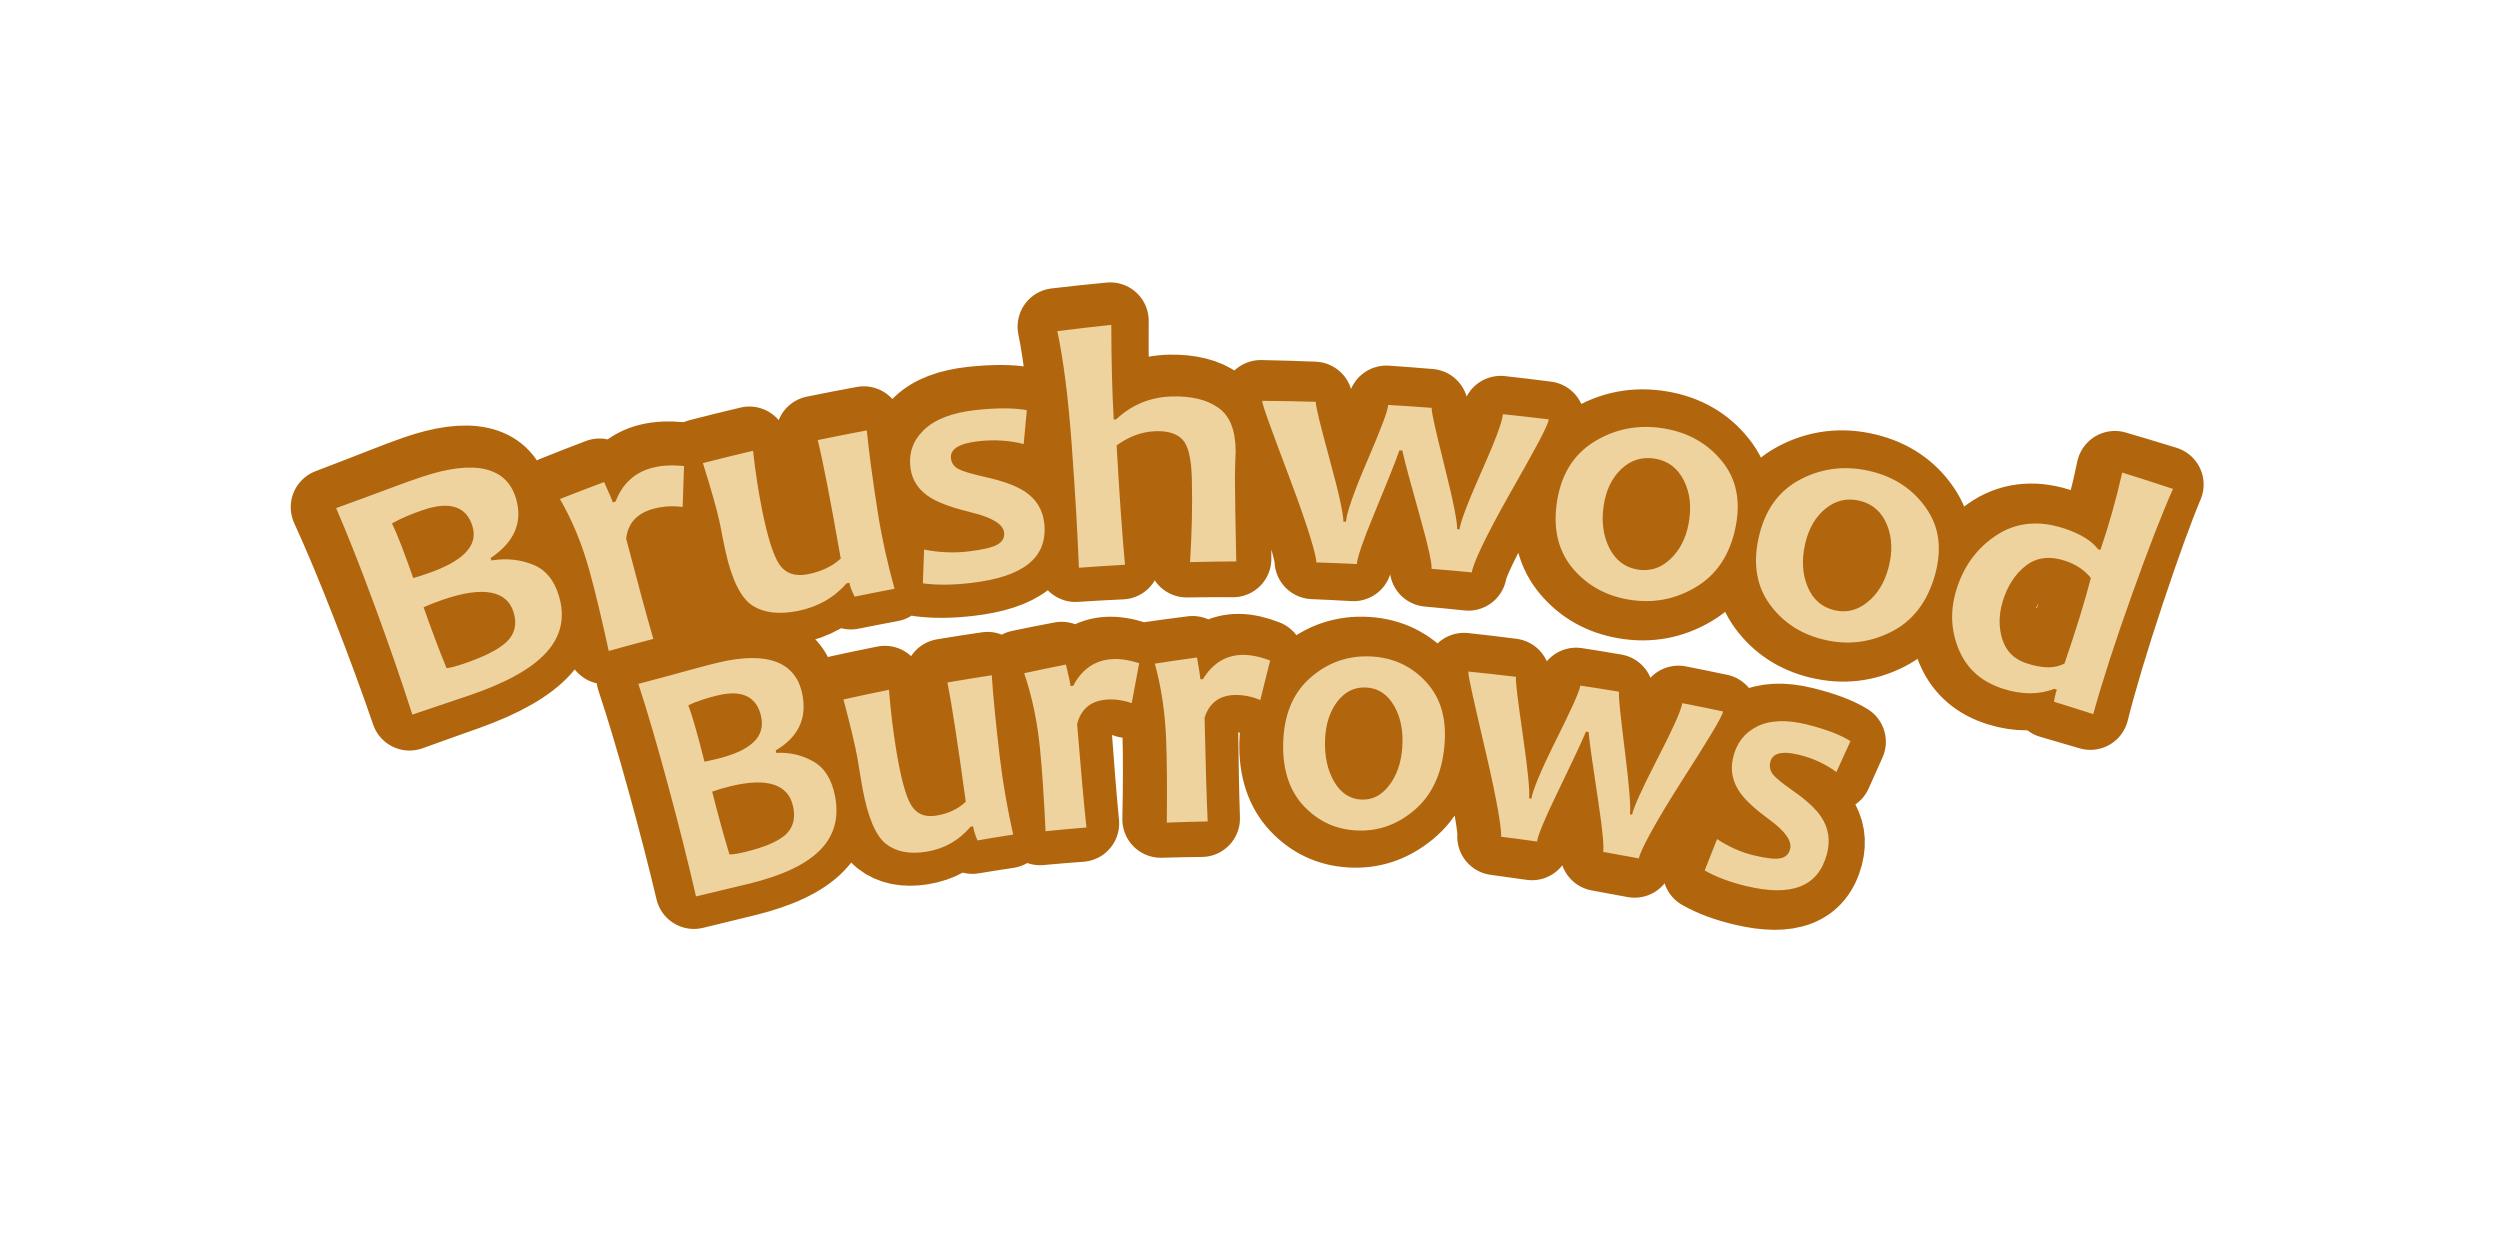 <?xml version="1.0" encoding="UTF-8" standalone="no"?>
<!-- Created with Inkscape (http://www.inkscape.org/) -->

<svg
   width="793.701"
   height="400"
   viewBox="0 0 210 105.833"
   version="1.1"
   id="svg1"
   inkscape:version="1.4.2 (f4327f4, 2025-05-13)"
   sodipodi:docname="logo.svg"
   inkscape:export-filename="logo.png"
   inkscape:export-xdpi="96"
   inkscape:export-ydpi="96"
   xmlns:inkscape="http://www.inkscape.org/namespaces/inkscape"
   xmlns:sodipodi="http://sodipodi.sourceforge.net/DTD/sodipodi-0.dtd"
   xmlns="http://www.w3.org/2000/svg"
   xmlns:svg="http://www.w3.org/2000/svg">
  <sodipodi:namedview
     id="namedview1"
     pagecolor="#ffffff"
     bordercolor="#000000"
     borderopacity="0.25"
     inkscape:showpageshadow="2"
     inkscape:pageopacity="0.0"
     inkscape:pagecheckerboard="0"
     inkscape:deskcolor="#d1d1d1"
     inkscape:document-units="mm"
     inkscape:zoom="1.6628263"
     inkscape:cx="454.34692"
     inkscape:cy="235.7432"
     inkscape:window-width="2544"
     inkscape:window-height="1360"
     inkscape:window-x="7"
     inkscape:window-y="0"
     inkscape:window-maximized="0"
     inkscape:current-layer="g83" />
  <defs
     id="defs1">
    <inkscape:path-effect
       effect="bend_path"
       id="path-effect474"
       is_visible="true"
       lpeversion="1"
       bendpath="m 210.744,309.703 c 129.631,-50.784 258.259,-42.893 386.289,0"
       prop_scale="1"
       scale_y_rel="false"
       vertical="false"
       hide_knot="false"
       bendpath-nodetypes="cc" />
    <inkscape:path-effect
       effect="bend_path"
       id="path-effect462"
       is_visible="true"
       lpeversion="1"
       bendpath="m 210.744,309.703 c 127.956,-47.212 256.729,-46.604 386.289,0"
       prop_scale="1"
       scale_y_rel="false"
       vertical="false"
       hide_knot="false"
       bendpath-nodetypes="cc" />
    <linearGradient
       id="linearGradient54"
       inkscape:swatch="gradient">
      <stop
         style="stop-color:#b1710d;stop-opacity:1;"
         offset="0"
         id="stop54" />
      <stop
         style="stop-color:#b1710d;stop-opacity:0;"
         offset="1"
         id="stop55" />
    </linearGradient>
    <rect
       x="133.702"
       y="258.747"
       width="538.656"
       height="233.738"
       id="rect1" />
    <filter
       style="color-interpolation-filters:sRGB"
       id="filter51"
       inkscape:label="filter1"
       x="-0.021"
       y="-0.067"
       width="1.042"
       height="1.135">
      <feGaussianBlur
         stdDeviation="0.001 0"
         id="feGaussianBlur51" />
      <feDiffuseLighting
         id="feDiffuseLighting51"
         surfaceScale="3.5"
         diffuseConstant="0.88">
        <feDistantLight
           id="feDistantLight51"
           azimuth="240"
           elevation="35" />
      </feDiffuseLighting>
      <feComponentTransfer
         id="feComponentTransfer51">
        <feFuncR
           id="feFuncR51"
           type="identity" />
        <feFuncG
           id="feFuncG51"
           type="identity" />
        <feFuncB
           id="feFuncB51"
           type="identity" />
        <feFuncA
           id="feFuncA51"
           type="identity"
           tableValues="2" />
      </feComponentTransfer>
      <feBlend
         mode="hard-light"
         id="feBlend51"
         in2="SourceGraphic" />
      <feComposite
         id="feComposite51"
         in2="SourceAlpha"
         operator="in" />
    </filter>
    <filter
       style="color-interpolation-filters:sRGB"
       id="filter52"
       inkscape:label="filter2"
       x="-0.004"
       y="-0.009"
       width="1.007"
       height="1.018" />
    <rect
       x="133.702"
       y="258.747"
       width="538.656"
       height="233.738"
       id="rect83" />
    <filter
       style="color-interpolation-filters:sRGB"
       inkscape:label="Drop Shadow"
       id="filter399"
       x="-0.009"
       y="-0.351"
       width="1.019"
       height="1.707">
      <feGaussianBlur
         in="SourceGraphic"
         stdDeviation="0.426 18.217"
         result="blur"
         id="feGaussianBlur398" />
      <feDiffuseLighting
         diffuseConstant="2.525"
         surfaceScale="-1.281"
         lighting-color="#ffffff"
         result="diffuse"
         id="feDiffuseLighting398">
        <feDistantLight
           elevation="83"
           azimuth="241"
           id="feDistantLight398" />
      </feDiffuseLighting>
      <feComposite
         in="diffuse"
         in2="diffuse"
         operator="arithmetic"
         k1="1"
         result="composite1"
         id="feComposite398"
         k2="0"
         k3="0"
         k4="0" />
      <feComposite
         in="composite1"
         in2="SourceGraphic"
         k1="0.149"
         operator="arithmetic"
         k3="1"
         result="fbSourceGraphic"
         id="feComposite399"
         k2="0"
         k4="0" />
      <feColorMatrix
         result="fbSourceGraphicAlpha"
         in="fbSourceGraphic"
         values="0 0 0 -1 0 0 0 0 -1 0 0 0 0 -1 0 0 0 0 1 0"
         id="feColorMatrix406" />
      <feGaussianBlur
         id="feGaussianBlur406"
         in="fbSourceGraphicAlpha"
         stdDeviation="0.912"
         result="blur" />
      <feSpecularLighting
         id="feSpecularLighting406"
         in="blur"
         specularExponent="25"
         specularConstant="0.775"
         surfaceScale="10"
         lighting-color="#ffffff"
         result="specular">
        <feDistantLight
           id="feDistantLight406"
           elevation="148"
           azimuth="207" />
      </feSpecularLighting>
      <feComposite
         id="feComposite406"
         in="specular"
         in2="fbSourceGraphic"
         k3="1"
         k2="1"
         operator="arithmetic"
         result="composite1"
         k1="0"
         k4="0" />
      <feComposite
         id="feComposite407"
         in="composite1"
         in2="fbSourceGraphicAlpha"
         operator="in"
         result="fbSourceGraphic" />
      <feColorMatrix
         result="fbSourceGraphicAlpha"
         in="fbSourceGraphic"
         values="0 0 0 -1 0 0 0 0 -1 0 0 0 0 -1 0 0 0 0 1 0"
         id="feColorMatrix430" />
      <feFlood
         id="feFlood430"
         result="flood"
         in="fbSourceGraphic"
         flood-opacity="0.498"
         flood-color="rgb(0,0,0)" />
      <feGaussianBlur
         id="feGaussianBlur430"
         result="blur"
         in="fbSourceGraphic"
         stdDeviation="0.2" />
      <feOffset
         id="feOffset430"
         result="offset"
         in="blur"
         dx="0.6"
         dy="0.6" />
      <feComposite
         id="feComposite430"
         result="comp1"
         operator="in"
         in="flood"
         in2="offset" />
      <feComposite
         id="feComposite431"
         result="comp2"
         operator="over"
         in="fbSourceGraphic"
         in2="comp1" />
    </filter>
    <rect
       x="133.702"
       y="258.747"
       width="538.656"
       height="233.738"
       id="rect433" />
    <rect
       x="133.702"
       y="258.747"
       width="538.656"
       height="233.738"
       id="rect434" />
  </defs>
  <g
     inkscape:label="Layer 1 copy"
     inkscape:groupmode="layer"
     id="g83"
     style="display:inline;stroke:#b1650d;stroke-width:5;stroke-dasharray:none;stroke-opacity:1"
     transform="matrix(1.372,0,0,1.372,-41.792,-51.787)">
    <path
       d="m 243.133,279.106 c 3.043,10.017 -4.004,17.237 -20.269,23.099 -2.844,1.025 -7.293,2.565 -13.305,4.753 -2.542,-7.438 -5.609,-15.785 -9.197,-24.967 -3.455,-8.84 -6.56,-16.282 -9.364,-22.385 2.22,-0.87 4.446,-1.725 6.676,-2.566 1.35,-0.509 3.292,-1.279 6.335,-2.47 2.972,-1.163 5.353,-2.042 7.031,-2.627 12.376,-4.311 19.7,-2.475 21.904,4.632 1.715,5.53 -0.27,10.119 -5.757,13.897 l 0.183,0.556 c 3.397,-0.599 6.61,-0.322 9.605,0.818 2.988,1.115 5.03,3.547 6.158,7.259 z m -10.51,3.765 c -1.6,-4.893 -7.038,-5.948 -16.257,-2.653 -1.815,0.649 -3.357,1.28 -4.622,1.884 1.879,5.105 3.731,9.771 5.539,13.986 0.94,-0.123 2.272,-0.5 4.01,-1.122 4.729,-1.694 8.016,-3.405 9.877,-5.239 1.846,-1.851 2.343,-4.134 1.452,-6.857 z m -9.78,-19.805 c -1.469,-4.408 -5.287,-5.638 -11.442,-3.467 -2.821,0.995 -5.256,2.087 -7.298,3.257 1.214,2.363 2.917,6.536 5.133,12.554 1.028,-0.323 2.1,-0.686 3.219,-1.09 8.386,-3.027 11.921,-6.658 10.389,-11.254 z m 49.193,-14.256 c -0.119,3.156 -0.224,6.31 -0.315,9.463 -2.212,-0.277 -4.366,-0.154 -6.45,0.367 -4.037,1.009 -6.252,3.381 -6.639,7.038 2.667,10.02 4.814,17.762 6.401,23.112 -3.44,0.914 -6.87,1.863 -10.29,2.848 -1.736,-7.674 -3.263,-13.864 -4.638,-18.661 -1.708,-5.959 -3.992,-11.409 -6.919,-16.337 3.409,-1.371 6.834,-2.708 10.276,-4.013 1.215,2.634 1.885,4.203 2.011,4.677 0.22,-0.059 0.44,-0.118 0.66,-0.176 1.584,-4.221 4.541,-6.892 8.816,-7.945 2.009,-0.495 4.377,-0.624 7.086,-0.372 z m 48.729,28.382 c -3.08,0.569 -6.155,1.165 -9.223,1.789 -0.657,-1.316 -1.057,-2.382 -1.197,-3.204 -0.212,0.036 -0.425,0.072 -0.637,0.109 -3,3.369 -6.755,5.474 -11.339,6.374 -4.321,0.848 -7.795,0.445 -10.477,-1.268 -2.651,-1.736 -4.744,-5.894 -6.212,-12.471 -0.176,-0.787 -0.409,-1.897 -0.7,-3.325 -0.263,-1.436 -0.514,-2.686 -0.752,-3.754 -0.626,-2.807 -1.893,-7.276 -3.806,-13.316 3.873,-1.003 7.759,-1.964 11.655,-2.883 0.539,4.989 1.264,9.681 2.155,14.068 1.269,6.245 2.616,10.368 4.01,12.339 1.425,1.973 3.551,2.675 6.399,2.138 3.116,-0.588 5.679,-1.784 7.711,-3.614 -2.331,-13.525 -4.063,-22.6 -5.245,-27.392 3.793,-0.776 7.596,-1.513 11.408,-2.21 0.456,4.918 1.277,11.226 2.46,18.983 0.876,5.742 2.15,11.614 3.786,17.636 0,0 -10e-6,0 -2e-5,0 z m 34.759,-14.681 c 0.624,7.835 -5.055,12.056 -16.769,13.4 -4.299,0.493 -8.097,0.525 -11.432,0.062 0.102,-2.603 0.212,-5.206 0.328,-7.809 3.523,0.709 6.935,0.874 10.272,0.491 3.232,-0.371 5.433,-0.856 6.625,-1.502 1.215,-0.647 1.767,-1.576 1.648,-2.794 -0.185,-1.892 -2.643,-3.484 -7.432,-4.681 -4.196,-1.055 -7.308,-2.153 -9.344,-3.366 -2.791,-1.689 -4.406,-3.975 -4.801,-6.891 -0.465,-3.431 0.545,-6.383 3.088,-8.836 2.539,-2.448 6.534,-4.005 11.942,-4.572 5.06,-0.53 9.092,-0.478 12.043,0.086 -0.274,2.609 -0.54,5.218 -0.8,7.827 -3.284,-0.869 -6.791,-1.116 -10.49,-0.728 -4.524,0.474 -6.646,1.82 -6.398,3.933 0.128,1.086 0.707,1.909 1.732,2.472 1.028,0.541 3.049,1.142 6.078,1.85 4.17,0.953 7.23,2.109 9.176,3.4 2.78,1.85 4.274,4.412 4.533,7.656 z m 44.276,9.025 c -3.56,-0.021 -7.119,-0.005 -10.678,0.05 0.489,-6.598 0.709,-13.003 0.625,-19.228 -0.062,-4.637 -0.731,-7.657 -2.029,-9.07 -1.295,-1.435 -3.412,-2.126 -6.333,-2.042 -3.091,0.089 -6.096,1.153 -8.969,3.187 0.503,11.034 1.065,20.276 1.66,27.605 -3.555,0.159 -7.109,0.356 -10.66,0.59 -0.236,-8.054 -0.71,-17.755 -1.439,-28.986 -0.674,-10.382 -1.671,-18.936 -3.052,-25.748 4.17,-0.49 8.347,-0.934 12.533,-1.332 -0.067,8.384 0.057,15.7 0.343,21.878 0.185,-0.009 0.37,-0.017 0.556,-0.025 3.619,-3.317 7.922,-5.051 12.816,-5.156 4.634,-0.1 8.278,0.83 10.886,2.725 2.643,1.9 3.922,5.254 3.893,10.046 -0.003,0.496 -0.051,1.509 -0.144,3.046 -0.064,1.509 -0.098,2.514 -0.101,3.007 -0.024,4.377 0.01,10.805 0.093,19.453 -10e-6,0 -2e-5,0 -3e-5,0 z m 72.392,-32.116 c -0.199,1.54 -3.337,7.129 -9.194,17.272 -5.766,10.034 -8.621,16.167 -8.81,17.942 -3.095,-0.328 -6.193,-0.632 -9.294,-0.91 0.105,-1.17 -0.646,-4.979 -2.352,-11.289 -2.153,-8.006 -3.533,-13.168 -4.129,-16.103 -0.223,-0.017 -0.447,-0.033 -0.67,-0.05 -0.959,2.723 -2.993,7.552 -6.195,15.141 -2.533,5.919 -3.802,9.639 -3.883,11.022 -3.122,-0.183 -6.246,-0.339 -9.372,-0.468 0.062,-1.509 -1.766,-8.075 -5.818,-19.195 -4.05,-11.217 -6.269,-17.292 -6.252,-18.281 4.124,0.08 8.243,0.203 12.356,0.369 -0.043,1.105 1.039,5.55 3.115,13.577 2.087,7.931 3.025,12.729 2.95,14.176 0.204,0.011 0.408,0.021 0.611,0.032 0.094,-1.763 1.692,-6.404 4.917,-13.714 3.251,-7.392 4.984,-11.703 5.083,-13.164 3.343,0.228 6.681,0.484 10.015,0.767 -0.087,1.023 0.929,5.534 2.897,13.771 1.979,8.168 2.828,13.005 2.701,14.29 0.189,0.019 0.379,0.037 0.568,0.056 0.142,-1.422 1.766,-5.763 4.963,-12.828 3.249,-7.138 5.033,-11.634 5.262,-13.678 3.516,0.392 7.027,0.814 10.532,1.264 z m 42.869,25.005 c -1.301,6.434 -4.394,11.035 -9.187,13.88 -4.794,2.846 -9.896,3.785 -15.414,2.855 -5.256,-0.886 -9.503,-3.236 -12.823,-7.112 -3.31,-3.895 -4.612,-8.863 -3.788,-14.921 0.888,-6.523 3.726,-11.35 8.616,-14.397 4.889,-3.047 10.333,-4.091 16.211,-3.093 5.57,0.946 10.027,3.505 13.302,7.608 3.308,4.083 4.302,9.155 3.083,15.18 z m -10.797,-0.893 c 0.689,-3.713 0.345,-6.994 -1.068,-9.843 -1.407,-2.873 -3.632,-4.576 -6.651,-5.085 -2.935,-0.495 -5.53,0.302 -7.753,2.376 -2.197,2.08 -3.551,4.901 -4.097,8.451 -0.573,3.729 -0.131,7.01 1.288,9.841 1.424,2.808 3.571,4.445 6.468,4.937 2.817,0.478 5.305,-0.296 7.493,-2.335 2.213,-2.033 3.664,-4.81 4.319,-8.343 z m 56.69,11.779 c -1.726,6.337 -5.121,10.732 -10.087,13.247 -4.974,2.52 -10.134,3.111 -15.579,1.798 -5.186,-1.25 -9.261,-3.899 -12.294,-8.007 -3.022,-4.126 -3.956,-9.18 -2.693,-15.169 1.36,-6.449 4.536,-11.063 9.614,-13.761 5.077,-2.698 10.554,-3.361 16.318,-1.963 5.462,1.325 9.709,4.179 12.681,8.493 3.007,4.297 3.655,9.426 2.039,15.361 z m -10.686,-1.612 c 0.94,-3.661 0.823,-6.96 -0.384,-9.901 -1.2,-2.964 -3.292,-4.815 -6.256,-5.531 -2.882,-0.696 -5.516,-0.08 -7.874,1.837 -2.332,1.924 -3.882,4.645 -4.679,8.152 -0.837,3.684 -0.631,6.991 0.582,9.917 1.221,2.904 3.247,4.689 6.102,5.381 2.776,0.672 5.311,0.07 7.633,-1.817 2.346,-1.879 3.98,-4.555 4.875,-8.038 z M 597.898,306.8 c -3.034,-0.907 -6.073,-1.795 -9.118,-2.666 0.101,-0.925 0.303,-1.859 0.606,-2.802 -0.191,-0.061 -0.383,-0.123 -0.574,-0.184 -3.564,1.457 -7.504,1.509 -11.869,0.179 -4.9,-1.493 -8.29,-4.366 -10.212,-8.688 -1.921,-4.321 -2.246,-8.874 -0.902,-13.668 1.541,-5.497 4.506,-9.825 8.972,-12.936 4.469,-3.133 9.693,-3.82 15.57,-2.008 3.808,1.174 6.447,2.74 7.918,4.661 0.186,0.06 0.373,0.12 0.559,0.179 1.874,-5.855 3.455,-11.848 4.72,-17.981 3.884,1.136 7.755,2.301 11.614,3.493 -2.363,5.621 -5.327,13.8 -8.933,24.609 -3.647,10.931 -6.431,20.231 -8.351,27.812 z m -6.846,-11.582 c 2.542,-7.92 4.446,-14.518 5.711,-19.838 -1.44,-1.776 -3.438,-3.068 -5.987,-3.863 -3.506,-1.093 -6.491,-0.66 -8.922,1.277 -2.433,1.938 -4.161,4.687 -5.211,8.237 -0.932,3.149 -0.925,6.114 -0.005,8.891 0.928,2.754 2.8,4.558 5.629,5.434 3.782,1.171 6.7,1.136 8.785,-0.138 z m -284.116,29.738 c 2.009,10.26 -4.73,16.574 -19.539,20.263 -3.958,0.986 -8.17,1.97 -12.128,2.955 -1.809,-7.645 -4.029,-16.258 -6.662,-25.755 -2.536,-9.146 -4.846,-16.868 -6.974,-23.236 2.051,-0.571 4.106,-1.129 6.164,-1.674 1.23,-0.326 3.055,-0.846 5.85,-1.632 2.746,-0.772 4.938,-1.341 6.484,-1.709 11.398,-2.712 17.817,-0.025 19.291,7.274 1.145,5.672 -0.947,9.973 -6.096,13.022 l 0.126,0.572 c 3.072,-0.17 5.917,0.498 8.506,1.992 2.588,1.47 4.231,4.12 4.977,7.928 z m -9.602,2.425 c -1.096,-5.033 -5.865,-6.738 -14.311,-4.657 -1.662,0.41 -3.08,0.835 -4.248,1.269 1.35,5.269 2.703,10.103 4.046,14.486 0.844,-4.5e-4 2.054,-0.201 3.641,-0.593 4.315,-1.066 7.349,-2.342 9.124,-3.918 1.766,-1.598 2.357,-3.788 1.748,-6.587 z m -7.386,-20.768 c -1.015,-4.536 -4.345,-6.218 -10.007,-4.848 -2.594,0.628 -4.848,1.397 -6.756,2.29 0.933,2.483 2.186,6.81 3.778,13.022 0.94,-0.187 1.922,-0.409 2.948,-0.665 7.691,-1.92 11.093,-5.076 10.036,-9.8 z m 57.845,27.546 c -2.737,0.405 -5.47,0.834 -8.199,1.289 -0.554,-1.347 -0.886,-2.432 -0.993,-3.259 -0.189,0.024 -0.378,0.049 -0.566,0.074 -2.728,3.193 -6.092,5.081 -10.169,5.712 -3.843,0.596 -6.917,-0.012 -9.27,-1.875 -2.324,-1.885 -4.122,-6.148 -5.326,-12.777 -0.144,-0.793 -0.335,-1.911 -0.57,-3.35 -0.212,-1.444 -0.415,-2.703 -0.61,-3.779 -0.513,-2.828 -1.571,-7.353 -3.182,-13.473 3.483,-0.769 6.976,-1.501 10.478,-2.194 0.388,4.999 0.949,9.712 1.664,14.131 1.017,6.29 2.144,10.474 3.346,12.516 1.231,2.046 3.106,2.868 5.643,2.494 2.777,-0.409 5.073,-1.459 6.915,-3.172 -1.787,-13.611 -3.134,-22.743 -4.086,-27.587 3.404,-0.569 6.816,-1.101 10.234,-1.598 0.289,4.93 0.872,11.262 1.742,19.061 0.645,5.772 1.64,11.695 2.949,17.788 0,0 0,0 -10e-6,0 z m 29.337,-39.345 c -0.617,3.074 -1.22,6.149 -1.809,9.225 -1.889,-0.697 -3.794,-0.991 -5.702,-0.882 -3.696,0.211 -6.012,2.104 -6.929,5.614 0.748,10.339 1.402,18.351 1.942,23.902 -3.133,0.225 -6.265,0.483 -9.394,0.773 -0.325,-7.86 -0.696,-14.219 -1.151,-19.19 -0.565,-6.173 -1.713,-11.96 -3.513,-17.362 3.208,-0.672 6.426,-1.313 9.654,-1.922 0.648,2.818 0.987,4.488 1.023,4.976 0.202,-0.015 0.404,-0.03 0.607,-0.044 2.058,-3.83 5.081,-5.876 9,-6.085 1.842,-0.098 3.939,0.23 6.272,0.996 z m 30.241,-0.284 c -0.808,3.03 -1.603,6.063 -2.384,9.098 -0.312,-0.137 -0.624,-0.262 -0.938,-0.376 -1.542,-0.564 -3.11,-0.851 -4.698,-0.86 -3.7,-0.021 -6.128,1.725 -7.261,5.171 0.104,10.366 0.258,18.405 0.452,23.979 -3.138,0.029 -6.276,0.091 -9.413,0.186 0.162,-7.865 0.186,-14.235 0.04,-19.226 -0.181,-6.196 -0.968,-12.044 -2.43,-17.547 3.243,-0.472 6.494,-0.912 9.752,-1.318 0.472,2.853 0.706,4.541 0.711,5.03 0.203,-0.002 0.405,-0.005 0.608,-0.007 2.291,-3.694 5.434,-5.548 9.358,-5.512 0.95,0.009 1.961,0.135 3.029,0.38 1.007,0.229 2.065,0.563 3.173,1.002 z m 40.128,20.173 c -0.662,6.521 -3.088,11.423 -7.132,14.759 -4.053,3.343 -8.511,4.833 -13.486,4.519 -4.738,-0.3 -8.7,-2.16 -11.99,-5.642 -3.281,-3.499 -4.899,-8.295 -4.726,-14.407 0.186,-6.586 2.26,-11.689 6.378,-15.26 4.109,-3.564 8.921,-5.19 14.31,-4.831 5.107,0.34 9.354,2.405 12.647,6.128 3.328,3.707 4.62,8.625 4,14.735 z m -9.772,0.273 c 0.312,-3.76 -0.266,-6.979 -1.776,-9.656 -1.507,-2.7 -3.656,-4.152 -6.415,-4.331 -2.683,-0.174 -4.946,0.899 -6.755,3.202 -1.786,2.307 -2.745,5.257 -2.916,8.845 -0.18,3.768 0.506,6.98 2.016,9.634 1.513,2.632 3.562,4.021 6.182,4.191 2.548,0.165 4.7,-0.874 6.487,-3.136 1.809,-2.258 2.881,-5.172 3.178,-8.749 z m 74.443,-7.936 c -0.321,1.52 -3.685,6.893 -9.931,16.619 -6.151,9.622 -9.302,15.539 -9.636,17.295 -2.774,-0.532 -5.549,-1.044 -8.324,-1.534 0.203,-1.159 -0.125,-5.002 -1.082,-11.406 -1.203,-8.118 -1.97,-13.365 -2.235,-16.325 -0.2,-0.032 -0.4,-0.065 -0.599,-0.097 -1.116,2.645 -3.394,7.308 -6.978,14.634 -2.826,5.71 -4.31,9.321 -4.511,10.691 -2.788,-0.412 -5.576,-0.802 -8.364,-1.17 0.196,-1.5 -0.835,-8.17 -3.429,-19.55 -2.582,-11.474 -4,-17.689 -3.893,-18.672 3.674,0.4 7.346,0.837 11.015,1.31 -0.141,1.095 0.416,5.602 1.534,13.746 1.136,8.051 1.534,12.896 1.333,14.331 0.182,0.026 0.364,0.052 0.546,0.077 0.247,-1.748 2.112,-6.25 5.688,-13.294 3.608,-7.125 5.566,-11.295 5.79,-12.742 2.987,0.464 5.972,0.952 8.955,1.462 -0.173,1.012 0.327,5.576 1.345,13.912 1.034,8.27 1.358,13.142 1.125,14.414 0.17,0.031 0.339,0.063 0.509,0.094 0.259,-1.406 2.129,-5.621 5.673,-12.447 3.599,-6.896 5.63,-11.258 6.025,-13.278 3.151,0.618 6.299,1.26 9.443,1.927 z m 24.348,32.97 c -1.989,7.598 -8.26,9.89 -18.75,7.413 -3.843,-0.907 -7.097,-2.107 -9.783,-3.629 0.95,-2.419 1.904,-4.837 2.864,-7.253 2.76,1.81 5.615,3.064 8.591,3.766 2.881,0.68 4.927,0.915 6.158,0.68 1.252,-0.229 2.027,-0.935 2.322,-2.124 0.458,-1.847 -1.129,-4.118 -4.818,-6.766 -3.228,-2.325 -5.511,-4.364 -6.837,-6.16 -1.81,-2.49 -2.42,-5.169 -1.791,-8.046 0.74,-3.385 2.568,-5.84 5.522,-7.34 2.95,-1.497 6.83,-1.694 11.591,-0.537 4.455,1.082 7.856,2.371 10.181,3.808 -1.074,2.387 -2.143,4.776 -3.208,7.166 -2.515,-1.832 -5.415,-3.153 -8.679,-3.946 -3.991,-0.97 -6.227,-0.38 -6.711,1.696 -0.248,1.066 -0.027,2.027 0.658,2.884 0.694,0.835 2.215,2.046 4.56,3.666 3.238,2.211 5.474,4.25 6.721,6.075 1.776,2.608 2.234,5.494 1.408,8.646 z"
       id="text83"
       style="font-weight:bold;font-size:80px;line-height:60px;font-family:Candara;-inkscape-font-specification:'Candara Bold';text-align:center;text-anchor:middle;white-space:pre;fill:none;stroke-width:17.764;stroke-linecap:round;stroke-linejoin:round;stroke-miterlimit:10;paint-order:stroke markers fill;filter:url(#filter51)"
       transform="scale(0.265)"
       aria-label="Brushwood&#10;Burrows"
       inkscape:path-effect="#path-effect474"
       inkscape:original-d="m 249.92383,291.40234 q 0,15.54688 -25.42969,15.54688 -4.41406,0 -13.75,-0.23438 0.50781,-11.79687 0.50781,-26.60156 0,-14.21875 -0.50781,-24.25781 h 6.32813 q 1.79687,0 6.01562,-0.11719 4.25781,-0.11719 6.64063,-0.11719 17.30468,0 17.30468,11.25 0,8.67188 -8.86718,11.48438 v 0.58594 q 4.72656,0.74218 8.24218,3.71093 3.51563,2.92969 3.51563,8.75 z m -10.54688,0.42969 q 0,-7.77344 -13.63281,-7.77344 -2.69531,0 -4.64844,0.19532 0,8.16406 0.35157,15.03906 1.32812,0.3125 3.98437,0.3125 7.22656,0 10.58594,-1.71875 3.35937,-1.75781 3.35937,-6.05469 z m -2.85156,-21.875 q 0,-6.99219 -8.75,-6.99219 -4.02344,0 -7.14844,0.58594 0.42969,3.94531 0.42969,13.55469 1.48438,0.0781 3.125,0.0781 12.34375,0 12.34375,-7.22656 z m 46.52344,-0.35156 -2.26563,9.14062 q -2.89062,-1.17187 -5.85937,-1.17187 -5.74219,0 -7.57813,5.15625 0,15.58594 0.23438,23.98437 h -10.39063 q 0.66407,-11.75781 0.66407,-19.21875 0,-9.29687 -1.95313,-17.61718 l 9.96094,-1.09375 q 0.66406,4.29687 0.66406,5.03906 h 0.625 q 3.59375,-5.50781 9.57031,-5.50781 2.8125,0 6.32813,1.28906 z m 39.96094,37.07031 -9.14063,0.3125 q -0.625,-2.10937 -0.625,-3.35937 h -0.625 q -5.11719,4.21875 -11.95312,4.21875 -6.44532,0 -9.72657,-3.35938 -3.24218,-3.39844 -3.24218,-13.51562 0,-1.21094 0.0391,-3.39844 0.0781,-2.1875 0.0781,-3.82813 0,-4.33593 -0.74218,-13.82812 l 10.89843,-0.39063 q -0.625,7.5 -0.625,14.21875 0,9.57032 1.40625,12.89063 1.44532,3.32031 5.625,3.32031 4.57032,0 7.89063,-2.1875 0,-20.54687 -0.46875,-27.89062 l 10.54687,-0.35157 q -0.39062,7.38282 -0.39062,19.14063 0,8.71094 1.05469,18.00781 z m 34.88281,-10.625 q 0,11.71875 -17.34375,11.71875 -6.32813,0 -11.05469,-1.36719 l 1.32813,-7.69531 q 4.88281,1.75781 9.72656,1.75781 4.6875,0 6.48437,-0.78125 1.83594,-0.78125 1.83594,-2.61718 0,-2.85157 -6.5625,-5.42969 -5.74219,-2.26563 -8.35937,-4.45313 -3.59375,-3.04687 -3.59375,-7.46093 0,-5.19532 3.86718,-8.35938 3.86719,-3.16406 11.25,-3.16406 6.91407,0 10.85938,1.21094 l -1.32813,7.73437 q -4.41406,-1.71875 -9.53125,-1.71875 -6.25,0 -6.25,3.20313 0,1.64062 1.32813,2.65625 1.32812,0.97656 5.42969,2.5 5.66406,2.07031 8.24218,4.25781 3.67188,3.125 3.67188,8.00781 z m 42.30469,10.66406 h -10.39063 q 0.85938,-9.88281 0.85938,-19.21875 0,-6.95312 -1.75782,-9.10156 -1.75781,-2.1875 -5.78125,-2.1875 -4.25781,0 -8.35937,2.85156 0,16.60157 0.39062,27.65625 h -10.39062 q 0.42969,-12.10937 0.42969,-29.02343 0,-15.58594 -1.21094,-25.89844 l 11.05469,-0.625 q -0.58594,12.57812 -0.58594,21.875 h 0.50781 q 5.15625,-4.72656 11.79688,-4.72656 6.28906,0 9.84375,2.85156 3.59375,2.85156 3.59375,10.03906 0,0.74219 -0.11719,3.04688 -0.0781,2.26562 -0.0781,3.00781 0,6.52344 0.19532,19.45312 z m 66.09375,-37.10937 q 0,2.22656 -6.52344,18.28125 -6.48438,16.05469 -6.48438,18.82812 h -9.10156 q 0,-1.79687 -3.20312,-11.05468 -3.98438,-11.5625 -5.07813,-15.74219 h -0.625 q -1.01562,4.02344 -4.84375,15.54687 -3.08594,9.14063 -3.08594,11.25 h -9.14062 q 0,-2.38281 -6.21094,-18.98437 -6.17187,-16.64063 -6.17187,-18.125 h 11.25 q 0,1.60156 3.39843,13.4375 3.4375,11.79687 3.4375,14.02344 h 0.58594 q 0,-2.69532 3.90625,-13.98438 3.90625,-11.32812 3.90625,-13.47656 h 9.17969 q 0,1.48437 3.78906,13.47656 3.82813,11.99219 3.82813,13.98438 h 0.54687 q 0,-2.1875 3.4375,-13.28125 3.47656,-11.13282 3.47656,-14.17969 z m 43.24218,17.69531 q 0,9.84375 -6.05468,15.39063 -6.05469,5.54687 -14.25782,5.54687 -7.8125,0 -13.39843,-5.03906 -5.58594,-5.07813 -5.58594,-14.25781 0,-9.88282 6.09375,-15.46875 6.09375,-5.58594 14.29687,-5.58594 7.77344,0 13.32032,5.11719 5.58593,5.07812 5.58593,14.29687 z m -10.19531,1.17188 q 0,-5.66407 -2.65625,-9.49219 -2.65625,-3.86719 -6.91406,-3.86719 -4.14063,0 -6.75781,3.59375 -2.57813,3.59375 -2.57813,8.98438 0,5.66406 2.65625,9.53125 2.65625,3.82812 6.91406,3.82812 4.14063,0 6.71875,-3.59375 2.61719,-3.59375 2.61719,-8.98437 z m 54.88281,-1.17188 q 0,9.84375 -6.05468,15.39063 -6.05469,5.54687 -14.25782,5.54687 -7.8125,0 -13.39843,-5.03906 -5.58594,-5.07813 -5.58594,-14.25781 0,-9.88282 6.09375,-15.46875 6.09375,-5.58594 14.29687,-5.58594 7.77344,0 13.32032,5.11719 5.58593,5.07812 5.58593,14.29687 z m -10.19531,1.17188 q 0,-5.66407 -2.65625,-9.49219 -2.65625,-3.86719 -6.91406,-3.86719 -4.14063,0 -6.75781,3.59375 -2.57813,3.59375 -2.57813,8.98438 0,5.66406 2.65625,9.53125 2.65625,3.82812 6.91406,3.82812 4.14063,0 6.71875,-3.59375 2.61719,-3.59375 2.61719,-8.98437 z m 53.00781,18.20312 -9.25781,0.3125 q -0.27344,-1.36719 -0.27344,-2.85156 h -0.58593 q -4.29688,3.71094 -10.97657,3.71094 -7.5,0 -11.91406,-5.42969 -4.41406,-5.42969 -4.41406,-12.89063 0,-8.55468 4.80469,-14.88281 4.80468,-6.36719 13.35937,-6.36719 5.54688,0 8.32031,2.07032 h 0.54688 q 0,-9.21875 -0.89844,-18.55469 l 11.05469,-0.3125 q -0.625,9.10156 -0.625,26.17187 0,17.30469 0.85937,29.02344 z m -9.80468,-8.86719 q 0,-12.46093 -0.58594,-20.625 -2.69531,-1.875 -6.44531,-1.875 -5.15625,0 -7.65625,3.82813 -2.5,3.82812 -2.5,9.375 0,4.92187 2.42187,8.51562 2.42188,3.55469 6.71875,3.55469 5.74219,0 8.04688,-2.77344 z m -286.36719,53.59375 q 0,15.54688 -25.42969,15.54688 -4.41406,0 -13.75,-0.23438 0.50781,-11.79687 0.50781,-26.60156 0,-14.21875 -0.50781,-24.25781 h 6.32813 q 1.79687,0 6.01562,-0.11719 4.25781,-0.11719 6.64063,-0.11719 17.30468,0 17.30468,11.25 0,8.67188 -8.86718,11.48438 v 0.58594 q 4.72656,0.74218 8.24218,3.71093 3.51563,2.92969 3.51563,8.75 z m -10.54688,0.42969 q 0,-7.77344 -13.63281,-7.77344 -2.69531,0 -4.64844,0.19532 0,8.16406 0.35157,15.03906 1.32812,0.3125 3.98437,0.3125 7.22656,0 10.58594,-1.71875 3.35937,-1.75781 3.35937,-6.05469 z m -2.85156,-21.875 q 0,-6.99219 -8.75,-6.99219 -4.02344,0 -7.14844,0.58594 0.42969,3.94531 0.42969,13.55469 1.48438,0.0781 3.125,0.0781 12.34375,0 12.34375,-7.22656 z m 55.66406,36.71875 -9.14062,0.3125 q -0.625,-2.10937 -0.625,-3.35937 h -0.625 q -5.11719,4.21875 -11.95313,4.21875 -6.44531,0 -9.72656,-3.35938 -3.24219,-3.39844 -3.24219,-13.51562 0,-1.21094 0.0391,-3.39844 0.0781,-2.1875 0.0781,-3.82813 0,-4.33593 -0.74219,-13.82812 l 10.89844,-0.39063 q -0.625,7.5 -0.625,14.21875 0,9.57032 1.40625,12.89063 1.44531,3.32031 5.625,3.32031 4.57031,0 7.89063,-2.1875 0,-20.54687 -0.46875,-27.89062 l 10.54687,-0.35157 q -0.39062,7.38282 -0.39062,19.14063 0,8.71094 1.05468,18.00781 z m 34.10157,-37.07031 -2.26563,9.14062 q -2.89062,-1.17187 -5.85937,-1.17187 -5.74219,0 -7.57813,5.15625 0,15.58594 0.23438,23.98437 h -10.39063 q 0.66406,-11.75781 0.66406,-19.21875 0,-9.29687 -1.95312,-17.61718 l 9.96094,-1.09375 q 0.66406,4.29687 0.66406,5.03906 h 0.625 q 3.59375,-5.50781 9.57031,-5.50781 2.8125,0 6.32813,1.28906 z m 30.82031,0 -2.26563,9.14062 q -2.89062,-1.17187 -5.85937,-1.17187 -5.74219,0 -7.57813,5.15625 0,15.58594 0.23438,23.98437 h -10.39063 q 0.66407,-11.75781 0.66407,-19.21875 0,-9.29687 -1.95313,-17.61718 l 9.96094,-1.09375 q 0.66406,4.29687 0.66406,5.03906 h 0.625 q 3.59375,-5.50781 9.57031,-5.50781 2.8125,0 6.32813,1.28906 z m 42.69531,17.69531 q 0,9.84375 -6.05469,15.39063 -6.05468,5.54687 -14.25781,5.54687 -7.8125,0 -13.39844,-5.03906 -5.58593,-5.07813 -5.58593,-14.25781 0,-9.88282 6.09375,-15.46875 6.09375,-5.58594 14.29687,-5.58594 7.77344,0 13.32031,5.11719 5.58594,5.07812 5.58594,14.29687 z m -10.19531,1.17188 q 0,-5.66407 -2.65625,-9.49219 -2.65625,-3.86719 -6.91406,-3.86719 -4.14063,0 -6.75782,3.59375 -2.57812,3.59375 -2.57812,8.98438 0,5.66406 2.65625,9.53125 2.65625,3.82812 6.91406,3.82812 4.14063,0 6.71875,-3.59375 2.61719,-3.59375 2.61719,-8.98437 z m 74.64844,-18.86719 q 0,2.22656 -6.52344,18.28125 -6.48438,16.05469 -6.48438,18.82812 h -9.10156 q 0,-1.79687 -3.20312,-11.05468 -3.98438,-11.5625 -5.07813,-15.74219 h -0.625 q -1.01562,4.02344 -4.84375,15.54687 -3.08594,9.14063 -3.08594,11.25 h -9.14062 q 0,-2.38281 -6.21094,-18.98437 -6.17187,-16.64063 -6.17187,-18.125 h 11.25 q 0,1.60156 3.39843,13.4375 3.4375,11.79687 3.4375,14.02344 h 0.58594 q 0,-2.69532 3.90625,-13.98438 3.90625,-11.32812 3.90625,-13.47656 h 9.17969 q 0,1.48437 3.78906,13.47656 3.82813,11.99219 3.82813,13.98438 h 0.54687 q 0,-2.1875 3.4375,-13.28125 3.47656,-11.13282 3.47656,-14.17969 z m 32.14843,26.44531 q 0,11.71875 -17.34375,11.71875 -6.32812,0 -11.05468,-1.36719 l 1.32812,-7.69531 q 4.88281,1.75781 9.72656,1.75781 4.6875,0 6.48438,-0.78125 1.83594,-0.78125 1.83594,-2.61718 0,-2.85157 -6.5625,-5.42969 -5.74219,-2.26563 -8.35938,-4.45313 -3.59375,-3.04687 -3.59375,-7.46093 0,-5.19532 3.86719,-8.35938 3.86719,-3.16406 11.25,-3.16406 6.91406,0 10.85937,1.21094 l -1.32812,7.73437 q -4.41406,-1.71875 -9.53125,-1.71875 -6.25,0 -6.25,3.20313 0,1.64062 1.32812,2.65625 1.32813,0.97656 5.42969,2.5 5.66406,2.07031 8.24219,4.25781 3.67187,3.125 3.67187,8.00781 z" />
    <rect
       style="fill:none;fill-opacity:1;stroke:#b1650d;stroke-width:4.7;stroke-linecap:round;stroke-linejoin:round;stroke-miterlimit:10;stroke-dasharray:none;stroke-dashoffset:0;stroke-opacity:1;paint-order:stroke markers fill"
       id="rect474"
       width="5.251"
       height="6.922"
       x="68.022"
       y="68.898" />
    <rect
       style="fill:none;fill-opacity:1;stroke:#b1650d;stroke-width:4.7;stroke-linecap:round;stroke-linejoin:round;stroke-miterlimit:10;stroke-dasharray:none;stroke-dashoffset:0;stroke-opacity:1;paint-order:stroke markers fill"
       id="rect475"
       width="0.239"
       height="1.75"
       x="113.689"
       y="82.502" />
    <rect
       style="fill:none;fill-opacity:1;stroke:#b1650d;stroke-width:4.7;stroke-linecap:round;stroke-linejoin:round;stroke-miterlimit:10;stroke-dasharray:none;stroke-dashoffset:0;stroke-opacity:1;paint-order:stroke markers fill"
       id="rect476"
       width="4.614"
       height="3.023"
       x="127.532"
       y="66.352" />
    <rect
       style="fill:none;fill-opacity:1;stroke:#b1650d;stroke-width:4.7;stroke-linecap:round;stroke-linejoin:round;stroke-miterlimit:10;stroke-dasharray:none;stroke-dashoffset:0;stroke-opacity:1;paint-order:stroke markers fill"
       id="rect477"
       width="2.705"
       height="1.591"
       x="140.898"
       y="71.125" />
    <path
       id="rect478"
       style="fill:none;fill-opacity:1;stroke:#b1650d;stroke-width:4.7;stroke-linecap:round;stroke-linejoin:round;stroke-miterlimit:10;stroke-dasharray:none;stroke-dashoffset:0;stroke-opacity:1;paint-order:stroke markers fill"
       d="m 153.734,74.865 c -0.043,0.612 -0.075,1.219 0.529,1.562 0.591,0.077 1.288,0.012 1.484,-0.629 0.083,-0.586 0.002,-1.269 -0.629,-1.462 -0.597,-0.072 -1.035,-0.002 -1.384,0.529 z" />
    <path
       d="m 243.495,279.59 c 2.946,10.036 -4.138,17.229 -20.502,22.833 -4.151,1.421 -9.229,3.09 -13.38,4.512 -2.394,-7.489 -5.295,-15.891 -8.702,-25.144 -3.279,-8.905 -6.236,-16.411 -8.912,-22.568 2.204,-0.816 4.414,-1.62 6.628,-2.412 1.321,-0.472 3.287,-1.214 6.289,-2.336 2.952,-1.103 5.311,-1.937 6.978,-2.492 12.273,-4.085 19.511,-2.178 21.647,4.962 1.659,5.548 -0.344,10.116 -5.835,13.815 l 0.177,0.559 c 3.382,-0.55 6.572,-0.232 9.542,0.943 2.963,1.15 4.977,3.604 6.07,7.328 z m -10.509,3.641 c -1.543,-4.918 -6.942,-6.032 -16.148,-2.899 -1.813,0.617 -3.355,1.22 -4.622,1.8 1.793,5.137 3.565,9.835 5.302,14.081 0.939,-0.106 2.275,-0.46 4.018,-1.054 4.743,-1.616 8.046,-3.283 9.924,-5.09 1.864,-1.827 2.384,-4.103 1.526,-6.838 z m -9.518,-19.939 c -1.414,-4.43 -5.184,-5.713 -11.3,-3.654 -2.804,0.944 -5.226,1.987 -7.262,3.115 1.169,2.384 2.801,6.588 4.915,12.643 1.025,-0.303 2.094,-0.646 3.209,-1.029 8.369,-2.874 11.911,-6.461 10.438,-11.074 z m 48.915,-13.793 c -0.12,3.155 -0.228,6.309 -0.323,9.461 -2.2,-0.286 -4.344,-0.174 -6.418,0.336 -4.018,0.987 -6.229,3.343 -6.629,6.997 2.615,10.041 4.72,17.794 6.279,23.157 -3.444,0.895 -6.879,1.822 -10.306,2.781 -1.677,-7.688 -3.162,-13.897 -4.5,-18.704 -1.664,-5.974 -3.905,-11.446 -6.782,-16.402 3.392,-1.336 6.799,-2.642 10.221,-3.92 1.196,2.644 1.856,4.217 1.981,4.692 0.219,-0.057 0.438,-0.114 0.657,-0.171 1.59,-4.209 4.533,-6.859 8.78,-7.888 1.997,-0.484 4.349,-0.601 7.041,-0.339 z m 48.63,28.364 c -3.076,0.582 -6.147,1.19 -9.212,1.823 -0.66,-1.313 -1.064,-2.379 -1.206,-3.2 -0.212,0.037 -0.424,0.074 -0.636,0.111 -2.987,3.377 -6.738,5.491 -11.32,6.395 -4.32,0.852 -7.794,0.447 -10.473,-1.268 -2.649,-1.74 -4.734,-5.902 -6.194,-12.482 -0.175,-0.788 -0.407,-1.898 -0.696,-3.327 -0.262,-1.436 -0.511,-2.688 -0.748,-3.756 -0.623,-2.81 -1.883,-7.279 -3.785,-13.327 3.85,-0.99 7.711,-1.943 11.584,-2.858 0.545,4.989 1.273,9.682 2.166,14.069 1.272,6.247 2.62,10.369 4.013,12.341 1.425,1.973 3.549,2.674 6.392,2.134 3.111,-0.592 5.667,-1.793 7.691,-3.628 -2.37,-13.516 -4.128,-22.591 -5.321,-27.379 3.77,-0.782 7.55,-1.527 11.339,-2.236 0.478,4.914 1.327,11.22 2.544,18.97 0.9,5.737 2.199,11.604 3.861,17.618 -10e-6,0 -2e-5,0 -2e-5,0 z m 34.622,-14.9 c 0.69,7.824 -4.947,12.099 -16.648,13.52 -4.293,0.522 -8.089,0.575 -11.425,0.13 0.088,-2.603 0.183,-5.206 0.284,-7.809 3.521,0.69 6.931,0.835 10.26,0.431 3.225,-0.392 5.421,-0.893 6.606,-1.547 1.209,-0.655 1.753,-1.588 1.624,-2.805 -0.199,-1.89 -2.666,-3.463 -7.453,-4.628 -4.194,-1.027 -7.306,-2.108 -9.343,-3.309 -2.794,-1.673 -4.416,-3.952 -4.827,-6.865 -0.483,-3.428 0.505,-6.384 3.021,-8.848 2.512,-2.46 6.477,-4.037 11.857,-4.639 5.034,-0.563 9.05,-0.541 11.995,-5.6e-4 -0.25,2.61 -0.494,5.22 -0.731,7.831 -3.281,-0.843 -6.778,-1.064 -10.46,-0.652 -4.503,0.504 -6.608,1.86 -6.346,3.971 0.135,1.085 0.718,1.904 1.744,2.461 1.028,0.534 3.047,1.123 6.073,1.81 4.166,0.925 7.227,2.056 9.18,3.332 2.789,1.828 4.302,4.376 4.588,7.616 z m 44.327,8.579 c -3.559,0.019 -7.117,0.075 -10.674,0.167 0.418,-6.601 0.568,-13.007 0.418,-19.229 -0.112,-4.635 -0.812,-7.647 -2.123,-9.046 -1.308,-1.421 -3.428,-2.088 -6.342,-1.973 -3.083,0.122 -6.07,1.216 -8.915,3.277 0.611,11.025 1.263,20.257 1.93,27.578 -3.552,0.194 -7.101,0.424 -10.648,0.69 -0.308,-8.049 -0.871,-17.74 -1.702,-28.961 -0.768,-10.371 -1.841,-18.914 -3.279,-25.71 4.146,-0.526 8.301,-1.008 12.466,-1.447 0.017,8.381 0.213,15.693 0.559,21.867 0.185,-0.01 0.369,-0.021 0.554,-0.031 3.576,-3.352 7.849,-5.129 12.73,-5.288 4.622,-0.15 8.268,0.737 10.892,2.602 2.66,1.869 3.974,5.207 4,9.999 0.003,0.496 -0.034,1.509 -0.11,3.047 -0.048,1.51 -0.07,2.514 -0.067,3.008 0.025,4.376 0.131,10.804 0.311,19.45 -10e-6,0 -2e-5,0 -3e-5,0 z m 72.201,-32.819 c -0.189,1.545 -3.299,7.148 -9.091,17.34 -5.697,10.076 -8.502,16.244 -8.675,18.017 -3.1,-0.303 -6.202,-0.579 -9.307,-0.828 0.094,-1.171 -0.692,-4.975 -2.461,-11.27 -2.234,-7.993 -3.667,-13.132 -4.295,-16.067 -0.224,-0.015 -0.448,-0.029 -0.672,-0.043 -0.935,2.737 -2.922,7.579 -6.051,15.207 -2.474,5.946 -3.705,9.682 -3.771,11.065 -3.125,-0.15 -6.252,-0.273 -9.38,-0.368 0.046,-1.509 -1.854,-8.057 -6.034,-19.131 -4.179,-11.171 -6.47,-17.217 -6.465,-18.206 4.129,0.03 8.255,0.104 12.377,0.224 -0.031,1.106 1.102,5.537 3.269,13.543 2.176,7.908 3.166,12.699 3.106,14.146 0.204,0.008 0.408,0.017 0.612,0.026 0.075,-1.764 1.625,-6.425 4.779,-13.769 3.18,-7.429 4.873,-11.756 4.957,-13.219 3.354,0.194 6.705,0.418 10.052,0.67 -0.077,1.026 0.987,5.525 3.037,13.748 2.059,8.151 2.952,12.985 2.837,14.27 0.19,0.017 0.379,0.034 0.569,0.051 0.129,-1.422 1.717,-5.782 4.86,-12.874 3.196,-7.168 4.95,-11.676 5.162,-13.723 3.533,0.366 7.062,0.763 10.586,1.192 z m 43.165,24.878 c -1.297,6.432 -4.403,11.037 -9.187,13.883 -4.794,2.852 -9.892,3.804 -15.416,2.895 -5.261,-0.865 -9.52,-3.193 -12.866,-7.052 -3.335,-3.876 -4.675,-8.837 -3.89,-14.902 0.845,-6.531 3.658,-11.376 8.551,-14.449 4.892,-3.072 10.36,-4.137 16.276,-3.152 5.606,0.933 10.102,3.49 13.405,7.593 3.337,4.084 4.342,9.158 3.127,15.183 z m -10.835,-0.888 c 0.68,-3.715 0.326,-6.995 -1.103,-9.843 -1.424,-2.871 -3.667,-4.571 -6.703,-5.071 -2.952,-0.487 -5.555,0.319 -7.775,2.403 -2.194,2.09 -3.537,4.917 -4.064,8.471 -0.554,3.733 -0.092,7.012 1.344,9.837 1.441,2.802 3.598,4.43 6.5,4.912 2.822,0.468 5.31,-0.312 7.497,-2.357 2.211,-2.038 3.658,-4.818 4.305,-8.352 z m 56.88,12.021 c -1.784,6.318 -5.23,10.676 -10.219,13.148 -4.999,2.478 -10.159,3.034 -15.598,1.697 -5.18,-1.274 -9.246,-3.931 -12.276,-8.045 -3.018,-4.131 -3.956,-9.186 -2.69,-15.173 1.364,-6.447 4.551,-11.057 9.662,-13.738 5.11,-2.681 10.63,-3.317 16.435,-1.877 5.501,1.364 9.772,4.259 12.742,8.604 3.004,4.328 3.616,9.466 1.944,15.384 z m -10.722,-1.714 c 0.965,-3.653 0.866,-6.953 -0.335,-9.904 -1.194,-2.973 -3.293,-4.842 -6.274,-5.577 -2.899,-0.715 -5.552,-0.113 -7.925,1.792 -2.349,1.913 -3.909,4.628 -4.715,8.132 -0.846,3.68 -0.646,6.988 0.563,9.919 1.216,2.908 3.238,4.701 6.094,5.407 2.777,0.687 5.318,0.101 7.656,-1.77 2.362,-1.862 4.018,-4.524 4.936,-8 z m 47.312,33.8 c -3.016,-0.974 -6.039,-1.926 -9.069,-2.854 0.119,-0.923 0.338,-1.853 0.658,-2.789 -0.19,-0.065 -0.381,-0.13 -0.572,-0.195 -3.595,1.388 -7.534,1.37 -11.879,-0.027 -4.877,-1.568 -8.228,-4.483 -10.103,-8.829 -1.874,-4.344 -2.156,-8.9 -0.761,-13.677 1.6,-5.477 4.623,-9.773 9.152,-12.818 4.534,-3.069 9.818,-3.673 15.732,-1.749 3.831,1.247 6.476,2.87 7.932,4.824 0.187,0.064 0.375,0.128 0.562,0.192 1.983,-5.818 3.671,-11.78 5.038,-17.891 3.925,1.226 7.838,2.487 11.737,3.783 -2.495,5.569 -5.635,13.674 -9.477,24.405 -3.882,10.846 -6.867,20.09 -8.952,27.624 z m -6.63,-11.724 c 2.691,-7.871 4.716,-14.428 6.077,-19.725 -1.424,-1.807 -3.421,-3.141 -5.98,-3.985 -3.521,-1.161 -6.537,-0.779 -9.008,1.117 -2.474,1.898 -4.244,4.621 -5.343,8.155 -0.975,3.134 -1.004,6.1 -0.119,8.891 0.893,2.768 2.742,4.6 5.564,5.524 3.771,1.235 6.695,1.257 8.809,0.024 z m -284.08,30.59 c 2.018,10.249 -4.772,16.618 -19.798,20.308 -2.628,0.646 -6.737,1.589 -12.31,2.94 -1.756,-7.663 -3.918,-16.292 -6.49,-25.812 -2.477,-9.166 -4.739,-16.908 -6.826,-23.292 2.059,-0.558 4.12,-1.105 6.185,-1.64 1.224,-0.317 3.074,-0.834 5.867,-1.608 2.754,-0.763 4.949,-1.326 6.5,-1.69 11.416,-2.685 17.845,-0.019 19.324,7.286 1.148,5.672 -0.951,9.98 -6.136,13.033 l 0.125,0.572 c 3.089,-0.171 5.949,0.494 8.552,1.982 2.602,1.465 4.256,4.112 5.006,7.92 z m -9.679,2.447 c -1.093,-5.038 -5.889,-6.731 -14.403,-4.662 -1.676,0.407 -3.107,0.831 -4.287,1.262 1.327,5.277 2.661,10.118 3.988,14.509 0.853,6.9e-4 2.078,-0.198 3.684,-0.59 4.367,-1.065 7.438,-2.346 9.235,-3.925 1.788,-1.601 2.39,-3.795 1.783,-6.594 z m -7.381,-20.777 c -1.009,-4.54 -4.346,-6.221 -10.027,-4.863 -2.604,0.622 -4.868,1.384 -6.786,2.271 0.923,2.487 2.159,6.823 3.724,13.044 0.947,-0.185 1.936,-0.404 2.969,-0.658 7.748,-1.905 11.17,-5.069 10.12,-9.793 z m 58.235,27.296 c -2.753,0.427 -5.502,0.878 -8.248,1.353 -0.564,-1.343 -0.904,-2.425 -1.016,-3.251 -0.19,0.026 -0.38,0.052 -0.57,0.078 -2.731,3.212 -6.116,5.124 -10.226,5.782 -3.875,0.62 -6.979,0.029 -9.355,-1.824 -2.348,-1.875 -4.163,-6.131 -5.381,-12.758 -0.146,-0.793 -0.339,-1.911 -0.578,-3.349 -0.215,-1.444 -0.42,-2.702 -0.618,-3.778 -0.519,-2.828 -1.589,-7.348 -3.215,-13.467 3.493,-0.779 6.995,-1.524 10.504,-2.233 0.405,4.998 0.983,9.709 1.713,14.125 1.04,6.287 2.184,10.465 3.401,12.501 1.245,2.04 3.137,2.851 5.691,2.461 2.795,-0.427 5.102,-1.493 6.947,-3.218 -1.864,-13.596 -3.264,-22.723 -4.243,-27.559 3.409,-0.589 6.825,-1.145 10.246,-1.667 0.322,4.926 0.947,11.253 1.871,19.044 0.684,5.766 1.721,11.68 3.076,17.761 -1e-5,0 -1e-5,0 -1e-5,0 z m 29.108,-39.598 c -0.587,3.079 -1.161,6.159 -1.721,9.239 -1.899,-0.678 -3.81,-0.954 -5.721,-0.827 -3.7,0.245 -6.005,2.159 -6.894,5.676 0.838,10.329 1.562,18.33 2.152,23.875 -3.147,0.254 -6.294,0.54 -9.439,0.858 -0.384,-7.853 -0.804,-14.21 -1.298,-19.175 -0.613,-6.166 -1.809,-11.942 -3.652,-17.328 3.209,-0.698 6.427,-1.365 9.653,-2.002 0.673,2.812 1.026,4.477 1.067,4.965 0.202,-0.017 0.405,-0.033 0.607,-0.05 2.029,-3.847 5.036,-5.919 8.957,-6.166 1.843,-0.116 3.945,0.192 6.288,0.934 z m 30.259,-0.606 c -0.773,3.039 -1.533,6.08 -2.279,9.123 -0.748,-0.319 -1.502,-0.572 -2.26,-0.76 -1.121,-0.28 -2.253,-0.418 -3.394,-0.412 -3.704,0.019 -6.116,1.79 -7.213,5.247 0.216,10.363 0.458,18.397 0.714,23.968 -3.147,0.06 -6.294,0.154 -9.442,0.28 0.082,-7.863 0.041,-14.233 -0.157,-19.219 -0.245,-6.192 -1.094,-12.03 -2.613,-17.517 3.241,-0.505 6.49,-0.978 9.746,-1.419 0.503,2.848 0.755,4.532 0.766,5.021 0.203,-0.004 0.406,-0.009 0.608,-0.013 2.254,-3.717 5.378,-5.605 9.305,-5.612 0.543,-9.3e-4 1.107,0.036 1.69,0.112 1.398,0.179 2.91,0.578 4.528,1.2 z m 40.26,19.769 c -0.606,6.527 -2.982,11.455 -6.978,14.83 -4.005,3.383 -8.428,4.917 -13.387,4.653 -4.723,-0.252 -8.691,-2.072 -12.011,-5.521 -3.31,-3.466 -4.979,-8.245 -4.875,-14.359 0.112,-6.588 2.126,-11.713 6.202,-15.329 4.066,-3.608 8.857,-5.286 14.244,-4.981 5.105,0.289 9.367,2.313 12.688,6.006 3.356,3.677 4.685,8.585 4.117,14.702 z m -9.738,0.365 c 0.276,-3.764 -0.33,-6.978 -1.863,-9.641 -1.529,-2.686 -3.69,-4.117 -6.447,-4.268 -2.681,-0.147 -4.93,0.95 -6.712,3.272 -1.759,2.326 -2.685,5.286 -2.818,8.877 -0.139,3.77 0.58,6.976 2.114,9.615 1.537,2.617 3.594,3.985 6.207,4.129 2.541,0.14 4.675,-0.922 6.434,-3.202 1.781,-2.276 2.823,-5.202 3.086,-8.782 z m 74.122,-8.374 c -0.324,1.528 -3.681,6.883 -9.894,16.625 -6.111,9.626 -9.231,15.569 -9.56,17.318 -2.746,-0.52 -5.494,-1.018 -8.244,-1.493 0.199,-1.158 -0.131,-5.002 -1.097,-11.396 -1.217,-8.124 -1.998,-13.337 -2.275,-16.31 -0.199,-0.031 -0.398,-0.062 -0.597,-0.093 -1.105,2.66 -3.346,7.317 -6.88,14.676 -2.782,5.727 -4.239,9.352 -4.431,10.722 -2.768,-0.392 -5.538,-0.76 -8.308,-1.104 0.185,-1.497 -0.875,-8.168 -3.538,-19.523 -2.654,-11.454 -4.123,-17.659 -4.024,-18.643 3.671,0.369 7.339,0.776 11.004,1.222 -0.134,1.1 0.454,5.597 1.618,13.736 1.18,8.041 1.601,12.888 1.408,14.322 0.181,0.024 0.362,0.049 0.543,0.073 0.236,-1.748 2.066,-6.268 5.59,-13.333 3.558,-7.151 5.491,-11.326 5.709,-12.778 2.982,0.448 5.96,0.92 8.936,1.417 -0.169,1.017 0.346,5.57 1.377,13.904 1.047,8.26 1.37,13.136 1.141,14.405 0.168,0.03 0.336,0.061 0.504,0.092 0.255,-1.404 2.106,-5.631 5.623,-12.464 3.575,-6.907 5.595,-11.266 5.988,-13.29 3.14,0.611 6.276,1.249 9.407,1.914 z m 23.977,32.993 c -2.048,7.583 -8.257,9.834 -18.582,7.36 -3.786,-0.907 -6.993,-2.102 -9.643,-3.618 0.948,-2.419 1.901,-4.836 2.861,-7.251 2.725,1.806 5.542,3.058 8.479,3.761 2.844,0.681 4.864,0.92 6.082,0.687 1.239,-0.226 2.011,-0.929 2.313,-2.116 0.468,-1.843 -1.082,-4.118 -4.719,-6.769 -3.183,-2.328 -5.438,-4.365 -6.747,-6.161 -1.786,-2.489 -2.384,-5.166 -1.751,-8.041 0.745,-3.383 2.569,-5.837 5.515,-7.333 2.941,-1.493 6.808,-1.682 11.542,-0.509 4.43,1.098 7.806,2.405 10.107,3.855 -1.089,2.379 -2.173,4.76 -3.251,7.142 -2.483,-1.844 -5.355,-3.177 -8.595,-3.98 -3.962,-0.983 -6.189,-0.395 -6.679,1.678 -0.252,1.065 -0.037,2.026 0.639,2.884 0.685,0.836 2.188,2.049 4.504,3.674 3.198,2.218 5.397,4.266 6.615,6.093 1.736,2.613 2.158,5.498 1.309,8.642 z"
       id="text1"
       style="font-weight:bold;font-size:80px;line-height:60px;font-family:Candara;-inkscape-font-specification:'Candara Bold';text-align:center;letter-spacing:0px;text-anchor:middle;white-space:pre;display:inline;fill:#eed39f;stroke:none;stroke-width:3.024;stroke-linecap:round;stroke-linejoin:round;stroke-miterlimit:10;paint-order:stroke markers fill;filter:url(#filter399)"
       aria-label="Brushwood&#10;Burrows"
       transform="scale(0.265)"
       inkscape:original-d="m 249.92383,291.40234 q 0,15.54688 -25.42969,15.54688 -4.41406,0 -13.75,-0.23438 0.50781,-11.79687 0.50781,-26.60156 0,-14.21875 -0.50781,-24.25781 h 6.32813 q 1.79687,0 6.01562,-0.11719 4.25781,-0.11719 6.64063,-0.11719 17.30468,0 17.30468,11.25 0,8.67188 -8.86718,11.48438 v 0.58594 q 4.72656,0.74218 8.24218,3.71093 3.51563,2.92969 3.51563,8.75 z m -10.54688,0.42969 q 0,-7.77344 -13.63281,-7.77344 -2.69531,0 -4.64844,0.19532 0,8.16406 0.35157,15.03906 1.32812,0.3125 3.98437,0.3125 7.22656,0 10.58594,-1.71875 3.35937,-1.75781 3.35937,-6.05469 z m -2.85156,-21.875 q 0,-6.99219 -8.75,-6.99219 -4.02344,0 -7.14844,0.58594 0.42969,3.94531 0.42969,13.55469 1.48438,0.0781 3.125,0.0781 12.34375,0 12.34375,-7.22656 z m 46.52344,-0.35156 -2.26563,9.14062 q -2.89062,-1.17187 -5.85937,-1.17187 -5.74219,0 -7.57813,5.15625 0,15.58594 0.23438,23.98437 h -10.39063 q 0.66407,-11.75781 0.66407,-19.21875 0,-9.29687 -1.95313,-17.61718 l 9.96094,-1.09375 q 0.66406,4.29687 0.66406,5.03906 h 0.625 q 3.59375,-5.50781 9.57031,-5.50781 2.8125,0 6.32813,1.28906 z m 39.96094,37.07031 -9.14063,0.3125 q -0.625,-2.10937 -0.625,-3.35937 h -0.625 q -5.11719,4.21875 -11.95312,4.21875 -6.44532,0 -9.72657,-3.35938 -3.24218,-3.39844 -3.24218,-13.51562 0,-1.21094 0.0391,-3.39844 0.0781,-2.1875 0.0781,-3.82813 0,-4.33593 -0.74218,-13.82812 l 10.89843,-0.39063 q -0.625,7.5 -0.625,14.21875 0,9.57032 1.40625,12.89063 1.44532,3.32031 5.625,3.32031 4.57032,0 7.89063,-2.1875 0,-20.54687 -0.46875,-27.89062 l 10.54687,-0.35157 q -0.39062,7.38282 -0.39062,19.14063 0,8.71094 1.05469,18.00781 z m 34.88281,-10.625 q 0,11.71875 -17.34375,11.71875 -6.32813,0 -11.05469,-1.36719 l 1.32813,-7.69531 q 4.88281,1.75781 9.72656,1.75781 4.6875,0 6.48437,-0.78125 1.83594,-0.78125 1.83594,-2.61718 0,-2.85157 -6.5625,-5.42969 -5.74219,-2.26563 -8.35937,-4.45313 -3.59375,-3.04687 -3.59375,-7.46093 0,-5.19532 3.86718,-8.35938 3.86719,-3.16406 11.25,-3.16406 6.91407,0 10.85938,1.21094 l -1.32813,7.73437 q -4.41406,-1.71875 -9.53125,-1.71875 -6.25,0 -6.25,3.20313 0,1.64062 1.32813,2.65625 1.32812,0.97656 5.42969,2.5 5.66406,2.07031 8.24218,4.25781 3.67188,3.125 3.67188,8.00781 z m 42.30469,10.66406 h -10.39063 q 0.85938,-9.88281 0.85938,-19.21875 0,-6.95312 -1.75782,-9.10156 -1.75781,-2.1875 -5.78125,-2.1875 -4.25781,0 -8.35937,2.85156 0,16.60157 0.39062,27.65625 h -10.39062 q 0.42969,-12.10937 0.42969,-29.02343 0,-15.58594 -1.21094,-25.89844 l 11.05469,-0.625 q -0.58594,12.57812 -0.58594,21.875 h 0.50781 q 5.15625,-4.72656 11.79688,-4.72656 6.28906,0 9.84375,2.85156 3.59375,2.85156 3.59375,10.03906 0,0.74219 -0.11719,3.04688 -0.0781,2.26562 -0.0781,3.00781 0,6.52344 0.19532,19.45312 z m 66.09375,-37.10937 q 0,2.22656 -6.52344,18.28125 -6.48438,16.05469 -6.48438,18.82812 h -9.10156 q 0,-1.79687 -3.20312,-11.05468 -3.98438,-11.5625 -5.07813,-15.74219 h -0.625 q -1.01562,4.02344 -4.84375,15.54687 -3.08594,9.14063 -3.08594,11.25 h -9.14062 q 0,-2.38281 -6.21094,-18.98437 -6.17187,-16.64063 -6.17187,-18.125 h 11.25 q 0,1.60156 3.39843,13.4375 3.4375,11.79687 3.4375,14.02344 h 0.58594 q 0,-2.69532 3.90625,-13.98438 3.90625,-11.32812 3.90625,-13.47656 h 9.17969 q 0,1.48437 3.78906,13.47656 3.82813,11.99219 3.82813,13.98438 h 0.54687 q 0,-2.1875 3.4375,-13.28125 3.47656,-11.13282 3.47656,-14.17969 z m 43.24218,17.69531 q 0,9.84375 -6.05468,15.39063 -6.05469,5.54687 -14.25782,5.54687 -7.8125,0 -13.39843,-5.03906 -5.58594,-5.07813 -5.58594,-14.25781 0,-9.88282 6.09375,-15.46875 6.09375,-5.58594 14.29687,-5.58594 7.77344,0 13.32032,5.11719 5.58593,5.07812 5.58593,14.29687 z m -10.19531,1.17188 q 0,-5.66407 -2.65625,-9.49219 -2.65625,-3.86719 -6.91406,-3.86719 -4.14063,0 -6.75781,3.59375 -2.57813,3.59375 -2.57813,8.98438 0,5.66406 2.65625,9.53125 2.65625,3.82812 6.91406,3.82812 4.14063,0 6.71875,-3.59375 2.61719,-3.59375 2.61719,-8.98437 z m 54.88281,-1.17188 q 0,9.84375 -6.05468,15.39063 -6.05469,5.54687 -14.25782,5.54687 -7.8125,0 -13.39843,-5.03906 -5.58594,-5.07813 -5.58594,-14.25781 0,-9.88282 6.09375,-15.46875 6.09375,-5.58594 14.29687,-5.58594 7.77344,0 13.32032,5.11719 5.58593,5.07812 5.58593,14.29687 z m -10.19531,1.17188 q 0,-5.66407 -2.65625,-9.49219 -2.65625,-3.86719 -6.91406,-3.86719 -4.14063,0 -6.75781,3.59375 -2.57813,3.59375 -2.57813,8.98438 0,5.66406 2.65625,9.53125 2.65625,3.82812 6.91406,3.82812 4.14063,0 6.71875,-3.59375 2.61719,-3.59375 2.61719,-8.98437 z m 53.00781,18.20312 -9.25781,0.3125 q -0.27344,-1.36719 -0.27344,-2.85156 h -0.58593 q -4.29688,3.71094 -10.97657,3.71094 -7.5,0 -11.91406,-5.42969 -4.41406,-5.42969 -4.41406,-12.89063 0,-8.55468 4.80469,-14.88281 4.80468,-6.36719 13.35937,-6.36719 5.54688,0 8.32031,2.07032 h 0.54688 q 0,-9.21875 -0.89844,-18.55469 l 11.05469,-0.3125 q -0.625,9.10156 -0.625,26.17187 0,17.30469 0.85937,29.02344 z m -9.80468,-8.86719 q 0,-12.46093 -0.58594,-20.625 -2.69531,-1.875 -6.44531,-1.875 -5.15625,0 -7.65625,3.82813 -2.5,3.82812 -2.5,9.375 0,4.92187 2.42187,8.51562 2.42188,3.55469 6.71875,3.55469 5.74219,0 8.04688,-2.77344 z m -286.36719,53.59375 q 0,15.54688 -25.42969,15.54688 -4.41406,0 -13.75,-0.23438 0.50781,-11.79687 0.50781,-26.60156 0,-14.21875 -0.50781,-24.25781 h 6.32813 q 1.79687,0 6.01562,-0.11719 4.25781,-0.11719 6.64063,-0.11719 17.30468,0 17.30468,11.25 0,8.67188 -8.86718,11.48438 v 0.58594 q 4.72656,0.74218 8.24218,3.71093 3.51563,2.92969 3.51563,8.75 z m -10.54688,0.42969 q 0,-7.77344 -13.63281,-7.77344 -2.69531,0 -4.64844,0.19532 0,8.16406 0.35157,15.03906 1.32812,0.3125 3.98437,0.3125 7.22656,0 10.58594,-1.71875 3.35937,-1.75781 3.35937,-6.05469 z m -2.85156,-21.875 q 0,-6.99219 -8.75,-6.99219 -4.02344,0 -7.14844,0.58594 0.42969,3.94531 0.42969,13.55469 1.48438,0.0781 3.125,0.0781 12.34375,0 12.34375,-7.22656 z m 55.66406,36.71875 -9.14062,0.3125 q -0.625,-2.10937 -0.625,-3.35937 h -0.625 q -5.11719,4.21875 -11.95313,4.21875 -6.44531,0 -9.72656,-3.35938 -3.24219,-3.39844 -3.24219,-13.51562 0,-1.21094 0.0391,-3.39844 0.0781,-2.1875 0.0781,-3.82813 0,-4.33593 -0.74219,-13.82812 l 10.89844,-0.39063 q -0.625,7.5 -0.625,14.21875 0,9.57032 1.40625,12.89063 1.44531,3.32031 5.625,3.32031 4.57031,0 7.89063,-2.1875 0,-20.54687 -0.46875,-27.89062 l 10.54687,-0.35157 q -0.39062,7.38282 -0.39062,19.14063 0,8.71094 1.05468,18.00781 z m 34.10157,-37.07031 -2.26563,9.14062 q -2.89062,-1.17187 -5.85937,-1.17187 -5.74219,0 -7.57813,5.15625 0,15.58594 0.23438,23.98437 h -10.39063 q 0.66406,-11.75781 0.66406,-19.21875 0,-9.29687 -1.95312,-17.61718 l 9.96094,-1.09375 q 0.66406,4.29687 0.66406,5.03906 h 0.625 q 3.59375,-5.50781 9.57031,-5.50781 2.8125,0 6.32813,1.28906 z m 30.82031,0 -2.26563,9.14062 q -2.89062,-1.17187 -5.85937,-1.17187 -5.74219,0 -7.57813,5.15625 0,15.58594 0.23438,23.98437 h -10.39063 q 0.66407,-11.75781 0.66407,-19.21875 0,-9.29687 -1.95313,-17.61718 l 9.96094,-1.09375 q 0.66406,4.29687 0.66406,5.03906 h 0.625 q 3.59375,-5.50781 9.57031,-5.50781 2.8125,0 6.32813,1.28906 z m 42.69531,17.69531 q 0,9.84375 -6.05469,15.39063 -6.05468,5.54687 -14.25781,5.54687 -7.8125,0 -13.39844,-5.03906 -5.58593,-5.07813 -5.58593,-14.25781 0,-9.88282 6.09375,-15.46875 6.09375,-5.58594 14.29687,-5.58594 7.77344,0 13.32031,5.11719 5.58594,5.07812 5.58594,14.29687 z m -10.19531,1.17188 q 0,-5.66407 -2.65625,-9.49219 -2.65625,-3.86719 -6.91406,-3.86719 -4.14063,0 -6.75782,3.59375 -2.57812,3.59375 -2.57812,8.98438 0,5.66406 2.65625,9.53125 2.65625,3.82812 6.91406,3.82812 4.14063,0 6.71875,-3.59375 2.61719,-3.59375 2.61719,-8.98437 z m 74.64844,-18.86719 q 0,2.22656 -6.52344,18.28125 -6.48438,16.05469 -6.48438,18.82812 h -9.10156 q 0,-1.79687 -3.20312,-11.05468 -3.98438,-11.5625 -5.07813,-15.74219 h -0.625 q -1.01562,4.02344 -4.84375,15.54687 -3.08594,9.14063 -3.08594,11.25 h -9.14062 q 0,-2.38281 -6.21094,-18.98437 -6.17187,-16.64063 -6.17187,-18.125 h 11.25 q 0,1.60156 3.39843,13.4375 3.4375,11.79687 3.4375,14.02344 h 0.58594 q 0,-2.69532 3.90625,-13.98438 3.90625,-11.32812 3.90625,-13.47656 h 9.17969 q 0,1.48437 3.78906,13.47656 3.82813,11.99219 3.82813,13.98438 h 0.54687 q 0,-2.1875 3.4375,-13.28125 3.47656,-11.13282 3.47656,-14.17969 z m 32.14843,26.44531 q 0,11.71875 -17.34375,11.71875 -6.32812,0 -11.05468,-1.36719 l 1.32812,-7.69531 q 4.88281,1.75781 9.72656,1.75781 4.6875,0 6.48438,-0.78125 1.83594,-0.78125 1.83594,-2.61718 0,-2.85157 -6.5625,-5.42969 -5.74219,-2.26563 -8.35938,-4.45313 -3.59375,-3.04687 -3.59375,-7.46093 0,-5.19532 3.86719,-8.35938 3.86719,-3.16406 11.25,-3.16406 6.91406,0 10.85937,1.21094 l -1.32812,7.73437 q -4.41406,-1.71875 -9.53125,-1.71875 -6.25,0 -6.25,3.20313 0,1.64062 1.32812,2.65625 1.32813,0.97656 5.42969,2.5 5.66406,2.07031 8.24219,4.25781 3.67187,3.125 3.67187,8.00781 z"
       inkscape:path-effect="#path-effect462" />
  </g>
</svg>
